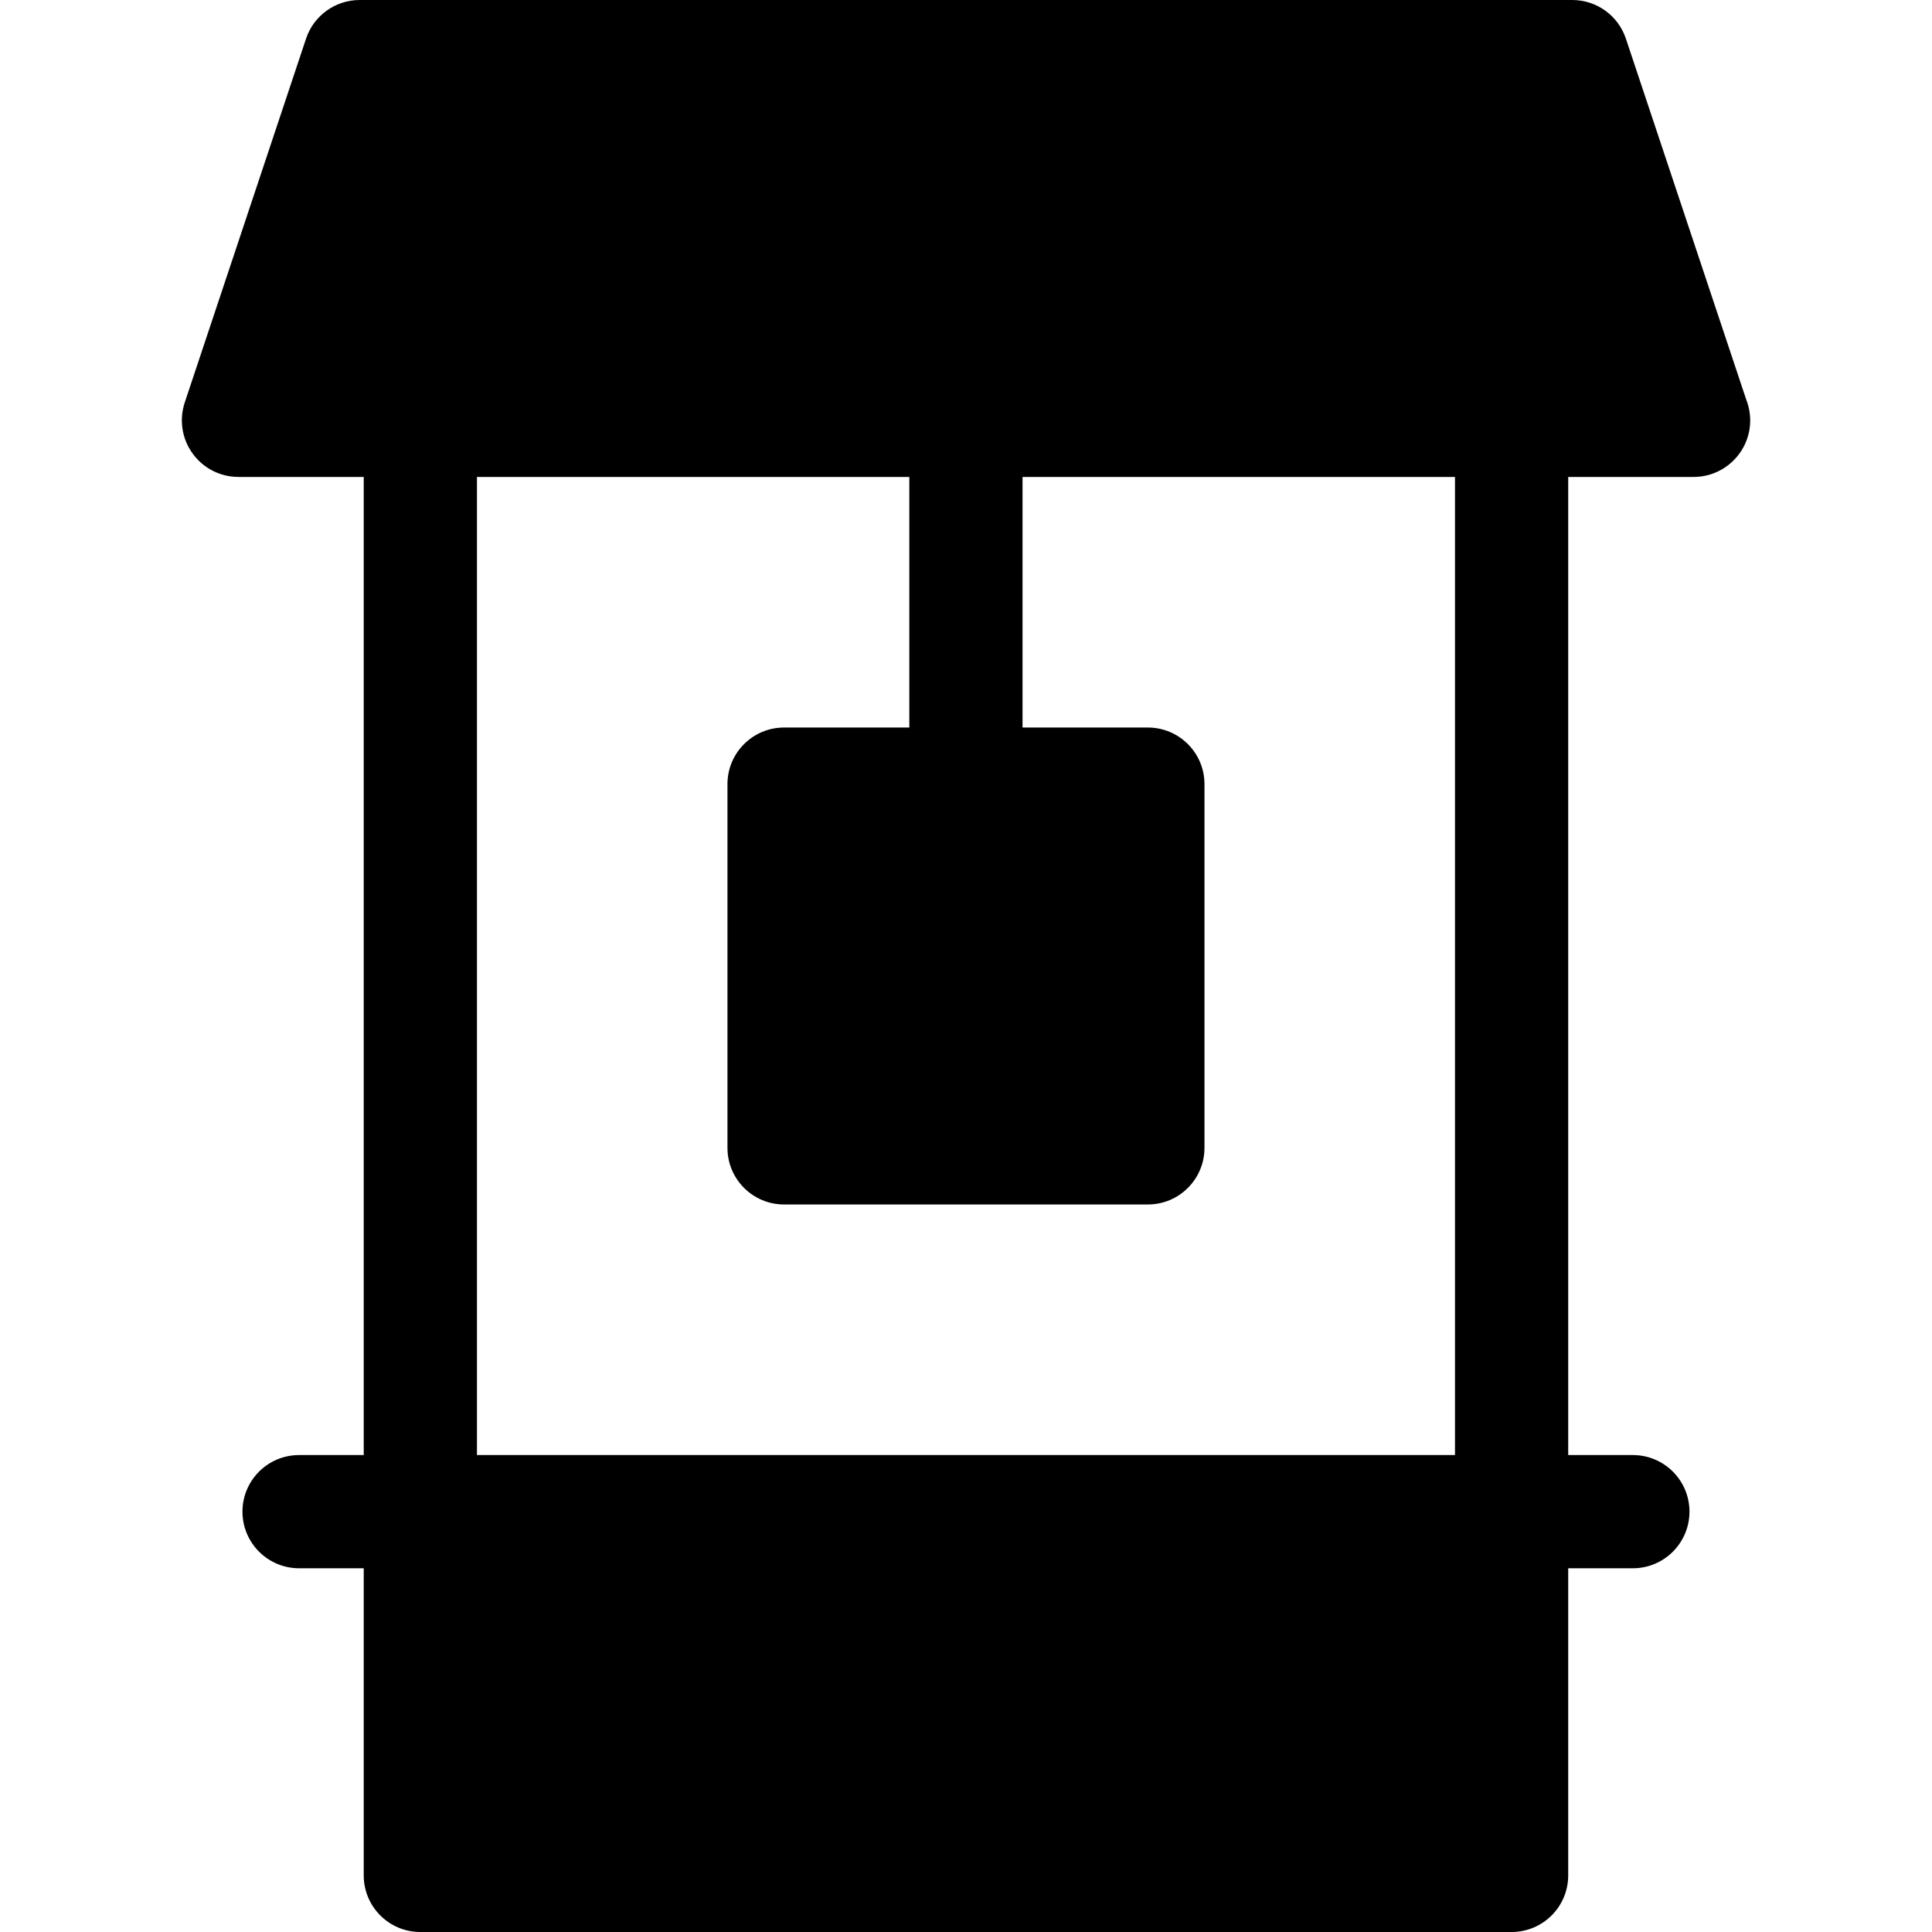 <svg width="30" height="30" viewBox="0 0 30 30" fill="none" xmlns="http://www.w3.org/2000/svg">
<path d="M27.115 6.204L25.247 0.601C25.128 0.242 24.792 0 24.414 0H5.586C5.207 0 4.871 0.242 4.752 0.601L2.869 6.249C2.78 6.517 2.824 6.812 2.99 7.041C3.155 7.27 3.42 7.406 3.703 7.406H5.648V22.594H4.644C4.159 22.594 3.765 22.987 3.765 23.473C3.765 23.958 4.159 24.352 4.644 24.352H5.648V29.121C5.648 29.607 6.041 30 6.527 30H23.472C23.957 30 24.351 29.607 24.351 29.121V24.352H25.355C25.84 24.352 26.234 23.958 26.234 23.473C26.234 22.987 25.84 22.594 25.355 22.594H24.351V7.406H26.296C26.297 7.406 26.297 7.406 26.298 7.406C26.783 7.406 27.177 7.013 27.177 6.527C27.176 6.413 27.155 6.304 27.115 6.204ZM22.593 22.594H22.593H7.406V7.406H14.12V11.297H12.175C11.69 11.297 11.296 11.69 11.296 12.176V17.824C11.296 18.31 11.69 18.703 12.175 18.703H17.824C18.309 18.703 18.703 18.31 18.703 17.824V12.176C18.703 11.69 18.309 11.297 17.824 11.297H15.878V7.406H22.593V22.594Z" fill="currentColor"/>
</svg>
